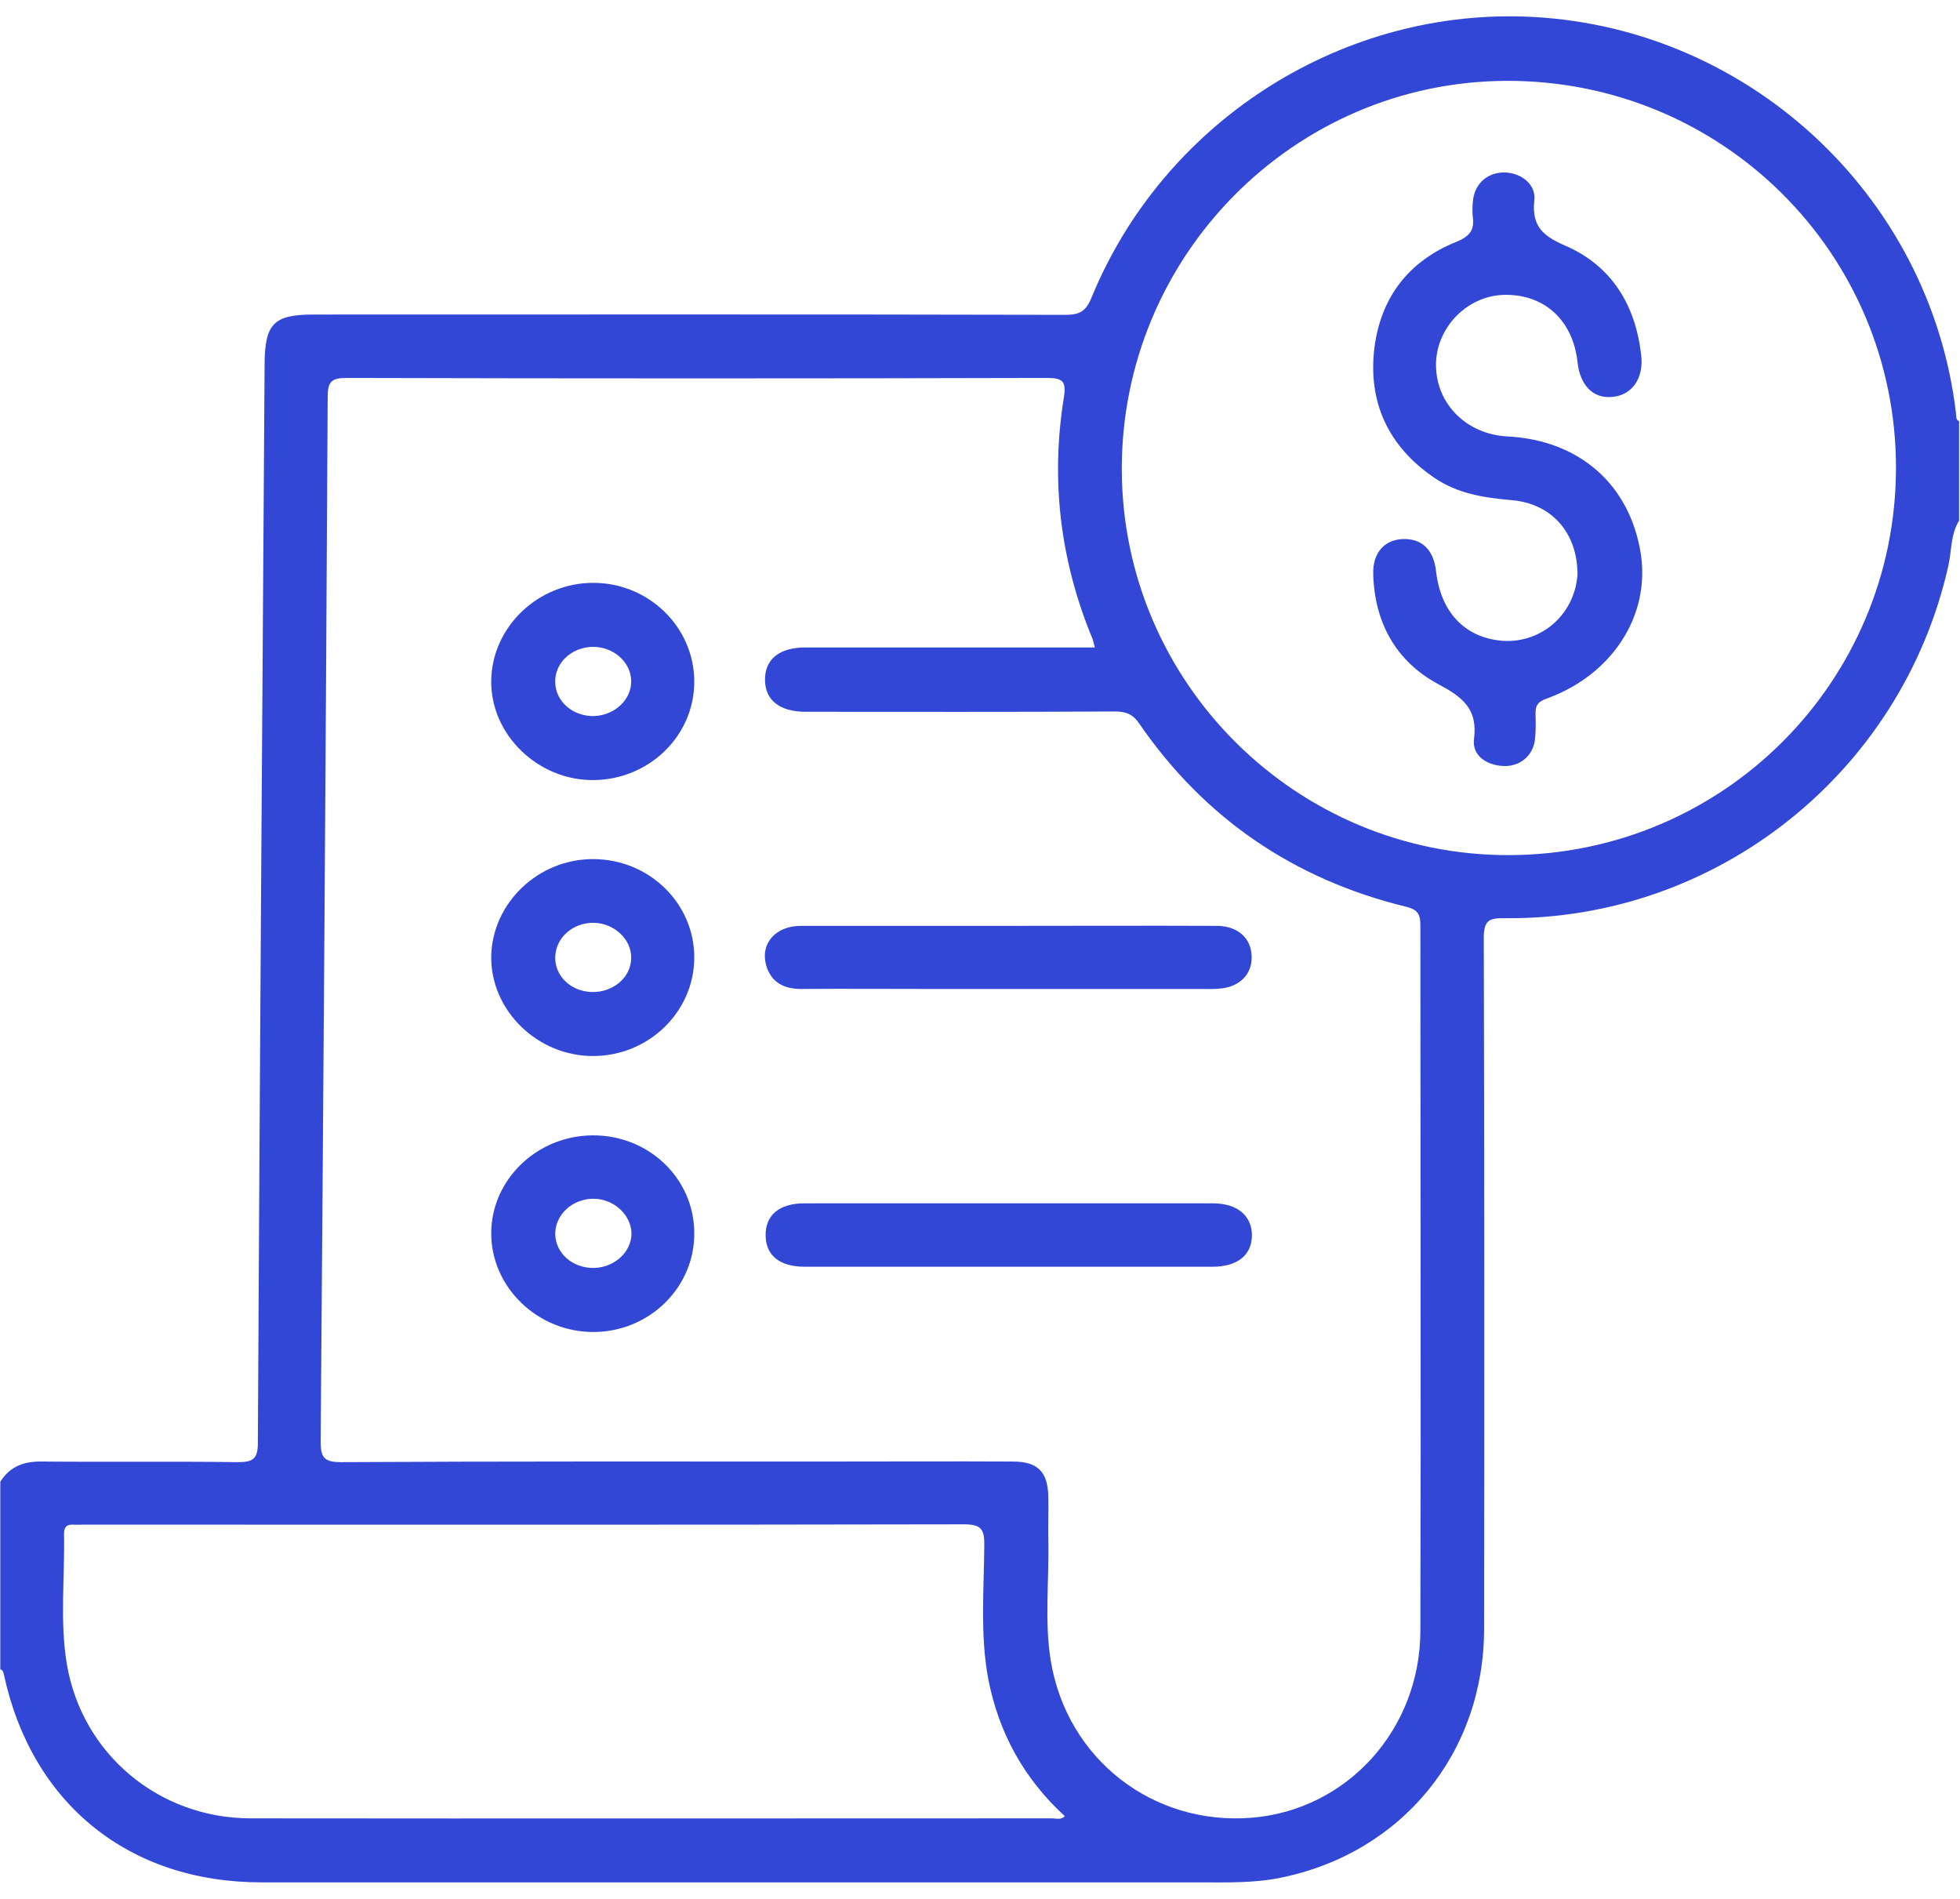 <svg width="64" height="62" viewBox="0 0 64 62" fill="none" xmlns="http://www.w3.org/2000/svg">
<path d="M63.87 13.5C63.03 6.32 56.97 0.77 49.74 0.54C43.66 0.35 37.97 4.04 35.64 9.72C35.46 10.17 35.24 10.28 34.79 10.28C26.61 10.26 18.43 10.27 10.25 10.27C8.94 10.27 8.65 10.56 8.64 11.89C8.56 23.63 8.48 35.37 8.42 47.11C8.42 47.65 8.25 47.74 7.75 47.74C5.63 47.71 3.5 47.74 1.38 47.72C0.79 47.71 0.33 47.87 0.01 48.38C0.01 50.42 0.01 52.46 0.01 54.5C0.1 54.53 0.11 54.61 0.13 54.69C1.05 58.91 4.22 61.46 8.54 61.46C18.74 61.46 28.94 61.46 39.14 61.46C40.03 61.46 40.93 61.49 41.81 61.31C45.77 60.51 48.46 57.24 48.46 53.18C48.47 45.66 48.47 38.15 48.45 30.63C48.45 30.06 48.61 29.97 49.13 29.98C56.06 30.05 62.11 25.22 63.62 18.47C63.73 17.98 63.69 17.45 63.97 17C63.97 15.92 63.97 14.83 63.97 13.75C63.86 13.71 63.88 13.6 63.87 13.5ZM34.35 59.37C25.63 59.37 16.91 59.38 8.19 59.37C5.18 59.37 2.67 57.26 2.18 54.32C1.95 52.92 2.12 51.49 2.09 50.08C2.09 49.88 2.16 49.77 2.38 49.78C2.5 49.79 2.63 49.78 2.75 49.78C12.32 49.78 21.9 49.79 31.47 49.77C32.03 49.77 32.15 49.92 32.14 50.46C32.13 51.91 32 53.38 32.27 54.82C32.61 56.58 33.44 58.08 34.77 59.3C34.64 59.43 34.49 59.37 34.35 59.37ZM46.38 53.25C46.37 56.49 43.97 59.1 40.87 59.35C37.65 59.61 34.84 57.44 34.31 54.22C34.1 52.93 34.26 51.6 34.23 50.29C34.22 49.81 34.24 49.33 34.23 48.85C34.21 48.05 33.88 47.72 33.07 47.72C31.07 47.71 29.07 47.72 27.07 47.72C21.76 47.72 16.45 47.71 11.14 47.74C10.57 47.74 10.47 47.58 10.47 47.05C10.56 35.68 10.64 24.32 10.7 12.95C10.7 12.46 10.83 12.34 11.31 12.34C18.93 12.36 26.55 12.36 34.17 12.34C34.7 12.34 34.82 12.44 34.74 12.97C34.3 15.68 34.62 18.31 35.67 20.85C35.7 20.92 35.71 21 35.75 21.14C34.86 21.14 34.01 21.14 33.17 21.14C30.88 21.14 28.59 21.14 26.3 21.14C25.44 21.14 24.97 21.53 24.98 22.21C24.99 22.86 25.45 23.23 26.28 23.24C29.65 23.24 33.02 23.25 36.4 23.23C36.77 23.23 37 23.32 37.21 23.64C39.34 26.73 42.26 28.71 45.89 29.6C46.27 29.69 46.38 29.82 46.38 30.21C46.38 37.89 46.4 45.57 46.38 53.25ZM49.3 27.92C42.34 27.95 36.65 22.3 36.63 15.34C36.61 8.37 42.24 2.67 49.18 2.64C56.22 2.61 61.91 8.26 61.91 15.28C61.9 22.26 56.28 27.89 49.3 27.92Z" fill="#3247D5"/>
<path d="M39.61 39.29C35.16 39.29 30.71 39.29 26.26 39.29C25.44 39.29 24.99 39.68 25 40.34C25.01 41 25.46 41.36 26.29 41.36C28.49 41.36 30.7 41.36 32.9 41.36C35.13 41.36 37.35 41.36 39.58 41.36C40.4 41.36 40.87 40.99 40.88 40.34C40.88 39.7 40.41 39.29 39.61 39.29Z" fill="#3247D5"/>
<path d="M26.2 32.29C27.61 32.28 29.03 32.29 30.44 32.29C33.37 32.29 36.3 32.29 39.24 32.29C39.43 32.29 39.61 32.3 39.8 32.28C40.46 32.24 40.89 31.82 40.87 31.23C40.86 30.64 40.43 30.24 39.75 30.23C37.48 30.22 35.22 30.23 32.95 30.23C30.68 30.23 28.42 30.23 26.15 30.23C25.34 30.23 24.83 30.79 25.01 31.49C25.17 32.09 25.62 32.3 26.2 32.29Z" fill="#3247D5"/>
<path d="M19.39 25.47C21.21 25.45 22.68 24.01 22.67 22.24C22.66 20.47 21.18 19.03 19.37 19.03C17.57 19.03 16.06 20.47 16.04 22.23C16.02 23.99 17.57 25.49 19.39 25.47ZM19.34 21.12C20.02 21.11 20.59 21.6 20.61 22.22C20.63 22.84 20.07 23.36 19.39 23.38C18.7 23.39 18.14 22.9 18.13 22.28C18.11 21.65 18.65 21.14 19.34 21.12Z" fill="#3247D5"/>
<path d="M19.38 28.05C17.58 28.04 16.07 29.48 16.04 31.23C16.02 32.99 17.55 34.49 19.38 34.48C21.19 34.47 22.67 33.03 22.67 31.26C22.67 29.5 21.21 28.06 19.38 28.05ZM19.34 32.39C18.65 32.38 18.11 31.87 18.13 31.24C18.15 30.61 18.71 30.12 19.39 30.13C20.06 30.14 20.63 30.68 20.61 31.29C20.6 31.91 20.03 32.4 19.34 32.39Z" fill="#3247D5"/>
<path d="M19.35 37.07C17.53 37.08 16.04 38.52 16.04 40.27C16.04 42.04 17.57 43.51 19.41 43.49C21.23 43.47 22.69 42.01 22.67 40.25C22.66 38.47 21.18 37.06 19.35 37.07ZM19.38 41.4C18.69 41.4 18.14 40.92 18.13 40.29C18.13 39.66 18.68 39.15 19.36 39.14C20.03 39.13 20.61 39.66 20.62 40.27C20.62 40.88 20.06 41.39 19.38 41.4Z" fill="#3247D5"/>
<path d="M49.22 14.25C47.9 14.18 46.91 13.21 46.89 11.95C46.87 10.74 47.86 9.69 49.05 9.63C50.39 9.57 51.36 10.43 51.51 11.82C51.59 12.58 52.02 13.02 52.64 12.96C53.28 12.91 53.68 12.36 53.59 11.6C53.41 9.98 52.64 8.69 51.13 8.03C50.39 7.71 50.01 7.4 50.1 6.54C50.16 6.01 49.66 5.64 49.12 5.63C48.58 5.63 48.17 5.98 48.1 6.52C48.08 6.71 48.07 6.9 48.09 7.08C48.15 7.5 48 7.71 47.57 7.89C46.01 8.51 45.09 9.7 44.88 11.35C44.66 13.13 45.33 14.57 46.82 15.59C47.59 16.12 48.45 16.25 49.36 16.33C50.66 16.44 51.52 17.39 51.51 18.78C51.5 18.86 51.48 19.09 51.41 19.3C51.09 20.35 50.1 21.01 49.03 20.92C47.82 20.81 47.04 19.98 46.89 18.64C46.81 17.95 46.43 17.58 45.81 17.6C45.21 17.62 44.82 18.05 44.84 18.74C44.88 20.32 45.58 21.59 46.95 22.33C47.75 22.76 48.26 23.13 48.13 24.14C48.07 24.66 48.52 24.98 49.08 25.01C49.62 25.04 50.06 24.68 50.12 24.15C50.15 23.88 50.15 23.61 50.14 23.34C50.13 23.06 50.19 22.92 50.5 22.81C52.64 22.04 53.88 20.11 53.58 18.1C53.23 15.83 51.58 14.37 49.22 14.25Z" fill="#3247D5"/>
</svg>

